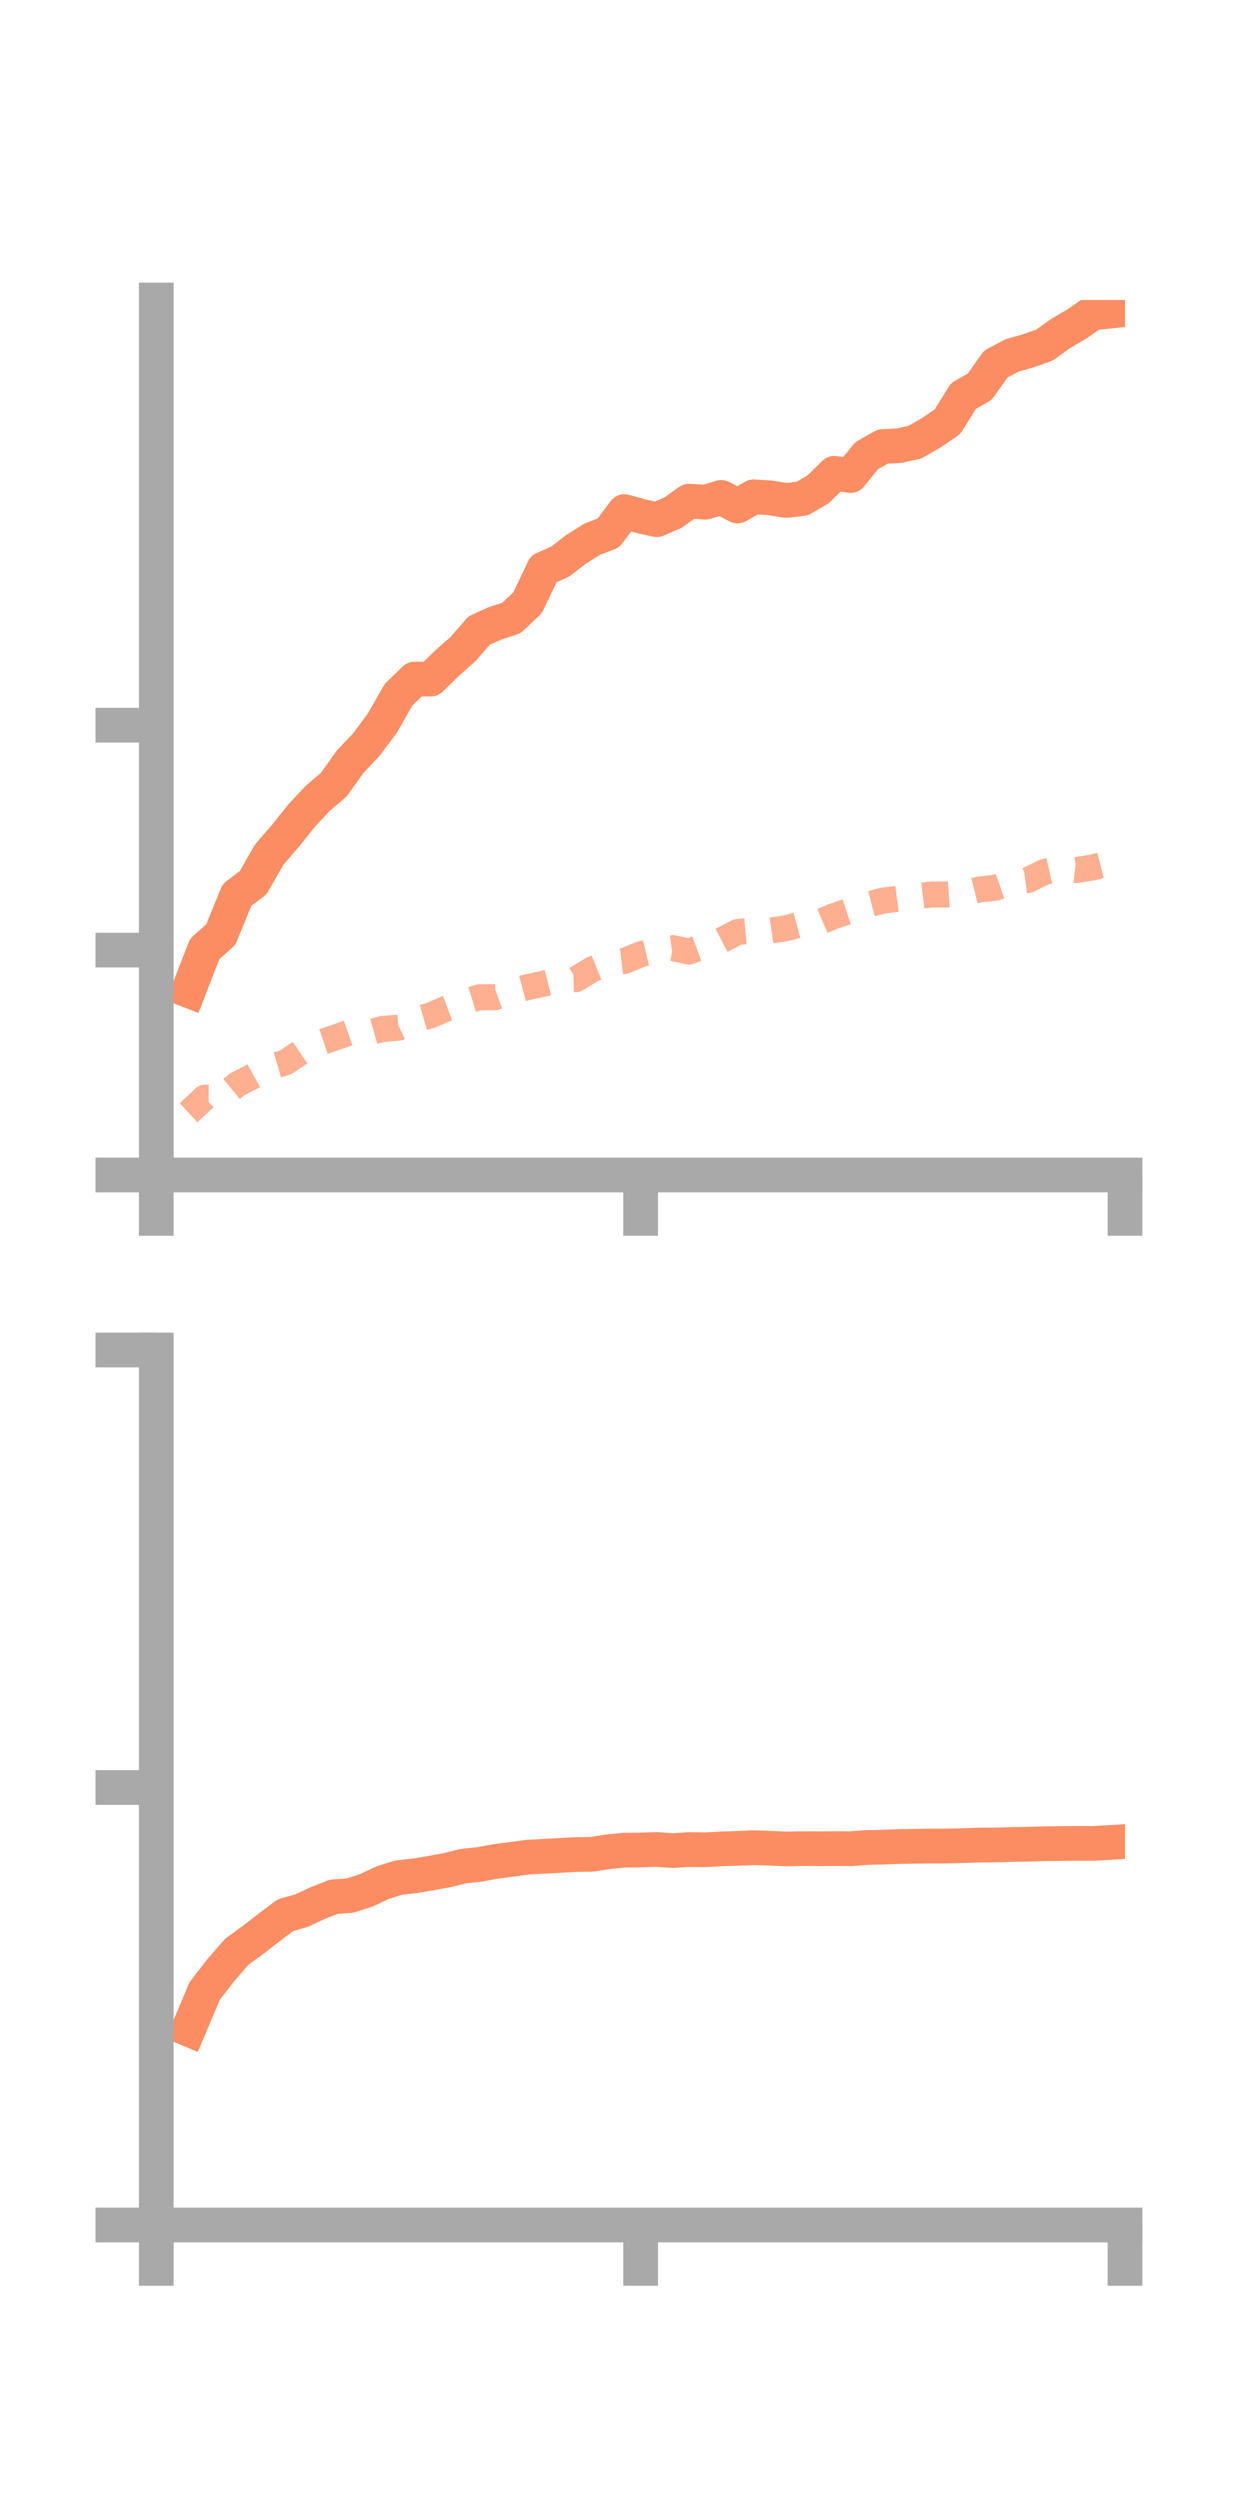 <?xml version="1.0" encoding="utf-8" standalone="no"?>
<!DOCTYPE svg PUBLIC "-//W3C//DTD SVG 1.1//EN"
  "http://www.w3.org/Graphics/SVG/1.1/DTD/svg11.dtd">
<!-- Created with matplotlib (https://matplotlib.org/) -->
<svg height="144pt" version="1.1" viewBox="0 0 72 144" width="72pt" xmlns="http://www.w3.org/2000/svg" xmlns:xlink="http://www.w3.org/1999/xlink">
 <defs>
  <style type="text/css">*{stroke-linecap:butt;stroke-linejoin:round;}</style>
 </defs>
 <g id="figure_1">
  <g id="patch_1">
   <path d="M 0 144 
L 72 144 
L 72 0 
L 0 0 
z
" style="fill:none;"/>
  </g>
  <g id="axes_1">
   <g id="patch_2">
    <path d="M 9 67.68 
L 64.8 67.68 
L 64.8 17.28 
L 9 17.28 
z
" style="fill:none;"/>
   </g>
   <g id="matplotlib.axis_1">
    <g id="xtick_1">
     <g id="line2d_1">
      <defs>
       <path d="M 0 0 
L 0 3.5 
" id="mc70699cab3" style="stroke:#a9a9a9;stroke-width:2;"/>
      </defs>
      <g>
       <use style="fill:#a9a9a9;stroke:#a9a9a9;stroke-width:2;" x="9" xlink:href="#mc70699cab3" y="67.68"/>
      </g>
     </g>
    </g>
    <g id="xtick_2">
     <g id="line2d_2">
      <g>
       <use style="fill:#a9a9a9;stroke:#a9a9a9;stroke-width:2;" x="36.9" xlink:href="#mc70699cab3" y="67.68"/>
      </g>
     </g>
    </g>
    <g id="xtick_3">
     <g id="line2d_3">
      <g>
       <use style="fill:#a9a9a9;stroke:#a9a9a9;stroke-width:2;" x="64.8" xlink:href="#mc70699cab3" y="67.68"/>
      </g>
     </g>
    </g>
   </g>
   <g id="matplotlib.axis_2">
    <g id="ytick_1">
     <g id="line2d_4">
      <defs>
       <path d="M 0 0 
L -3.5 0 
" id="m43e9a58d57" style="stroke:#a9a9a9;stroke-width:2;"/>
      </defs>
      <g>
       <use style="fill:#a9a9a9;stroke:#a9a9a9;stroke-width:2;" x="9" xlink:href="#m43e9a58d57" y="67.68"/>
      </g>
     </g>
    </g>
    <g id="ytick_2">
     <g id="line2d_5">
      <g>
       <use style="fill:#a9a9a9;stroke:#a9a9a9;stroke-width:2;" x="9" xlink:href="#m43e9a58d57" y="54.725"/>
      </g>
     </g>
    </g>
    <g id="ytick_3">
     <g id="line2d_6">
      <g>
       <use style="fill:#a9a9a9;stroke:#a9a9a9;stroke-width:2;" x="9" xlink:href="#m43e9a58d57" y="41.771"/>
      </g>
     </g>
    </g>
   </g>
   <g id="line2d_7">
    <path clip-path="url(#p24d9ab58d5)" d="M 10.86 57.053 
L 11.79 54.66 
L 12.72 53.83 
L 13.65 51.548 
L 14.58 50.846 
L 15.51 49.221 
L 16.44 48.144 
L 17.37 46.983 
L 18.3 45.986 
L 19.23 45.194 
L 20.16 43.883 
L 21.09 42.904 
L 22.02 41.658 
L 22.95 40.024 
L 23.88 39.116 
L 24.81 39.116 
L 25.74 38.208 
L 26.67 37.386 
L 27.6 36.318 
L 28.53 35.9 
L 29.46 35.597 
L 30.39 34.715 
L 31.32 32.766 
L 32.25 32.358 
L 33.18 31.644 
L 34.11 31.057 
L 35.04 30.704 
L 35.97 29.468 
L 36.9 29.729 
L 37.83 29.934 
L 38.76 29.53 
L 39.69 28.866 
L 40.62 28.928 
L 41.55 28.652 
L 42.48 29.146 
L 43.41 28.617 
L 44.34 28.674 
L 45.27 28.825 
L 46.2 28.724 
L 47.13 28.182 
L 48.06 27.262 
L 48.99 27.392 
L 49.92 26.245 
L 50.85 25.718 
L 51.78 25.673 
L 52.71 25.464 
L 53.64 24.928 
L 54.57 24.296 
L 55.5 22.803 
L 56.43 22.278 
L 57.36 20.967 
L 58.29 20.474 
L 59.22 20.21 
L 60.15 19.883 
L 61.08 19.218 
L 62.01 18.672 
L 62.94 18.026 
L 63.87 17.928 
" style="fill:none;stroke:#fc8d62;stroke-linecap:square;stroke-width:2;"/>
   </g>
   <g id="line2d_8">
    <path clip-path="url(#p24d9ab58d5)" d="M 10.86 64.093 
L 11.79 63.228 
L 12.72 63.234 
L 13.65 62.467 
L 14.58 61.986 
L 15.51 61.477 
L 16.44 61.203 
L 17.37 60.576 
L 18.3 60.107 
L 19.23 59.791 
L 20.16 59.466 
L 21.09 59.531 
L 22.02 59.269 
L 22.95 59.197 
L 23.88 58.749 
L 24.81 58.484 
L 25.74 58.077 
L 26.67 57.73 
L 27.6 57.446 
L 28.53 57.438 
L 29.46 57.108 
L 30.39 56.858 
L 31.32 56.66 
L 32.25 56.426 
L 33.18 56.399 
L 34.11 55.836 
L 35.04 55.458 
L 35.97 55.352 
L 36.9 54.966 
L 37.83 54.747 
L 38.76 54.615 
L 39.69 54.81 
L 40.62 54.466 
L 41.55 54.169 
L 42.48 53.686 
L 43.41 53.599 
L 44.34 53.607 
L 45.27 53.469 
L 46.2 53.217 
L 47.13 53.154 
L 48.06 52.756 
L 48.99 52.454 
L 49.92 52.124 
L 50.85 51.88 
L 51.78 51.76 
L 52.71 51.634 
L 53.64 51.525 
L 54.57 51.522 
L 55.5 51.46 
L 56.43 51.232 
L 57.36 51.131 
L 58.29 50.812 
L 59.22 50.686 
L 60.15 50.226 
L 61.08 50.013 
L 62.01 50.116 
L 62.94 49.963 
L 63.87 49.727 
" style="fill:none;stroke:#fc8d62;stroke-dasharray:1.5,1.5;stroke-dashoffset:0;stroke-opacity:0.7;stroke-width:1.5;"/>
   </g>
   <g id="patch_3">
    <path d="M 9 67.68 
L 9 17.28 
" style="fill:none;stroke:#a9a9a9;stroke-linecap:square;stroke-linejoin:miter;stroke-width:2;"/>
   </g>
   <g id="patch_4">
    <path d="M 64.8 67.68 
L 64.8 17.28 
" style="fill:none;"/>
   </g>
   <g id="patch_5">
    <path d="M 9 67.68 
L 64.8 67.68 
" style="fill:none;stroke:#a9a9a9;stroke-linecap:square;stroke-linejoin:miter;stroke-width:2;"/>
   </g>
   <g id="patch_6">
    <path d="M 9 17.28 
L 64.8 17.28 
" style="fill:none;"/>
   </g>
  </g>
  <g id="axes_2">
   <g id="patch_7">
    <path d="M 9 128.16 
L 64.8 128.16 
L 64.8 77.76 
L 9 77.76 
z
" style="fill:none;"/>
   </g>
   <g id="matplotlib.axis_3">
    <g id="xtick_4">
     <g id="line2d_9">
      <g>
       <use style="fill:#a9a9a9;stroke:#a9a9a9;stroke-width:2;" x="9" xlink:href="#mc70699cab3" y="128.16"/>
      </g>
     </g>
    </g>
    <g id="xtick_5">
     <g id="line2d_10">
      <g>
       <use style="fill:#a9a9a9;stroke:#a9a9a9;stroke-width:2;" x="36.9" xlink:href="#mc70699cab3" y="128.16"/>
      </g>
     </g>
    </g>
    <g id="xtick_6">
     <g id="line2d_11">
      <g>
       <use style="fill:#a9a9a9;stroke:#a9a9a9;stroke-width:2;" x="64.8" xlink:href="#mc70699cab3" y="128.16"/>
      </g>
     </g>
    </g>
   </g>
   <g id="matplotlib.axis_4">
    <g id="ytick_4">
     <g id="line2d_12">
      <g>
       <use style="fill:#a9a9a9;stroke:#a9a9a9;stroke-width:2;" x="9" xlink:href="#m43e9a58d57" y="128.16"/>
      </g>
     </g>
    </g>
    <g id="ytick_5">
     <g id="line2d_13">
      <g>
       <use style="fill:#a9a9a9;stroke:#a9a9a9;stroke-width:2;" x="9" xlink:href="#m43e9a58d57" y="102.96"/>
      </g>
     </g>
    </g>
    <g id="ytick_6">
     <g id="line2d_14">
      <g>
       <use style="fill:#a9a9a9;stroke:#a9a9a9;stroke-width:2;" x="9" xlink:href="#m43e9a58d57" y="77.76"/>
      </g>
     </g>
    </g>
   </g>
   <g id="line2d_15">
    <path clip-path="url(#p367c99ae63)" d="M 10.86 116.884 
L 11.79 114.678 
L 12.72 113.477 
L 13.65 112.413 
L 14.58 111.734 
L 15.51 111.016 
L 16.44 110.316 
L 17.37 110.052 
L 18.3 109.617 
L 19.23 109.254 
L 20.16 109.186 
L 21.09 108.889 
L 22.02 108.449 
L 22.95 108.153 
L 23.88 108.05 
L 24.81 107.893 
L 25.74 107.724 
L 26.67 107.493 
L 27.6 107.393 
L 28.53 107.222 
L 29.46 107.101 
L 30.39 106.973 
L 31.32 106.924 
L 32.25 106.873 
L 33.18 106.821 
L 34.11 106.807 
L 35.04 106.66 
L 35.97 106.568 
L 36.9 106.562 
L 37.83 106.53 
L 38.76 106.596 
L 39.69 106.533 
L 40.62 106.549 
L 41.55 106.498 
L 42.48 106.465 
L 43.41 106.428 
L 44.34 106.455 
L 45.27 106.501 
L 46.2 106.482 
L 47.13 106.488 
L 48.06 106.477 
L 48.99 106.487 
L 49.92 106.417 
L 50.85 106.397 
L 51.78 106.362 
L 52.71 106.346 
L 53.64 106.331 
L 54.57 106.332 
L 55.5 106.308 
L 56.43 106.272 
L 57.36 106.272 
L 58.29 106.241 
L 59.22 106.226 
L 60.15 106.199 
L 61.08 106.189 
L 62.01 106.177 
L 62.94 106.181 
L 63.87 106.128 
" style="fill:none;stroke:#fc8d62;stroke-linecap:square;stroke-width:2;"/>
   </g>
   <g id="line2d_16">
    <path clip-path="url(#p367c99ae63)" d="M 10.86 128.103 
L 11.79 128.156 
L 12.72 128.159 
L 13.65 128.145 
L 14.58 128.15 
L 15.51 128.145 
L 16.44 128.151 
L 17.37 128.154 
L 18.3 128.156 
L 19.23 128.149 
L 20.16 128.141 
L 21.09 128.134 
L 22.02 128.135 
L 22.95 128.136 
L 23.88 128.121 
L 24.81 128.127 
L 25.74 128.105 
L 26.67 128.114 
L 27.6 128.11 
L 28.53 128.141 
L 29.46 128.138 
L 30.39 128.145 
L 31.32 128.139 
L 32.25 128.137 
L 33.18 128.121 
L 34.11 128.123 
L 35.04 128.128 
L 35.97 128.12 
L 36.9 128.114 
L 37.83 128.119 
L 38.76 128.12 
L 39.69 128.107 
L 40.62 128.083 
L 41.55 128.092 
L 42.48 128.09 
L 43.41 128.082 
L 44.34 128.077 
L 45.27 128.068 
L 46.2 128.062 
L 47.13 128.065 
L 48.06 128.054 
L 48.99 128.068 
L 49.92 128.065 
L 50.85 128.055 
L 51.78 128.045 
L 52.71 128.046 
L 53.64 128.033 
L 54.57 128.054 
L 55.5 128.059 
L 56.43 128.054 
L 57.36 128.041 
L 58.29 128.048 
L 59.22 128.054 
L 60.15 128.045 
L 61.08 128.03 
L 62.01 128.033 
L 62.94 128.019 
L 63.87 128.011 
" style="fill:none;stroke:#fc8d62;stroke-dasharray:1.5,1.5;stroke-dashoffset:0;stroke-opacity:0.7;stroke-width:1.5;"/>
   </g>
   <g id="patch_8">
    <path d="M 9 128.16 
L 9 77.76 
" style="fill:none;stroke:#a9a9a9;stroke-linecap:square;stroke-linejoin:miter;stroke-width:2;"/>
   </g>
   <g id="patch_9">
    <path d="M 64.8 128.16 
L 64.8 77.76 
" style="fill:none;"/>
   </g>
   <g id="patch_10">
    <path d="M 9 128.16 
L 64.8 128.16 
" style="fill:none;stroke:#a9a9a9;stroke-linecap:square;stroke-linejoin:miter;stroke-width:2;"/>
   </g>
   <g id="patch_11">
    <path d="M 9 77.76 
L 64.8 77.76 
" style="fill:none;"/>
   </g>
  </g>
 </g>
 <defs>
  <clipPath id="p24d9ab58d5">
   <rect height="50.4" width="55.8" x="9" y="17.28"/>
  </clipPath>
  <clipPath id="p367c99ae63">
   <rect height="50.4" width="55.8" x="9" y="77.76"/>
  </clipPath>
 </defs>
</svg>
